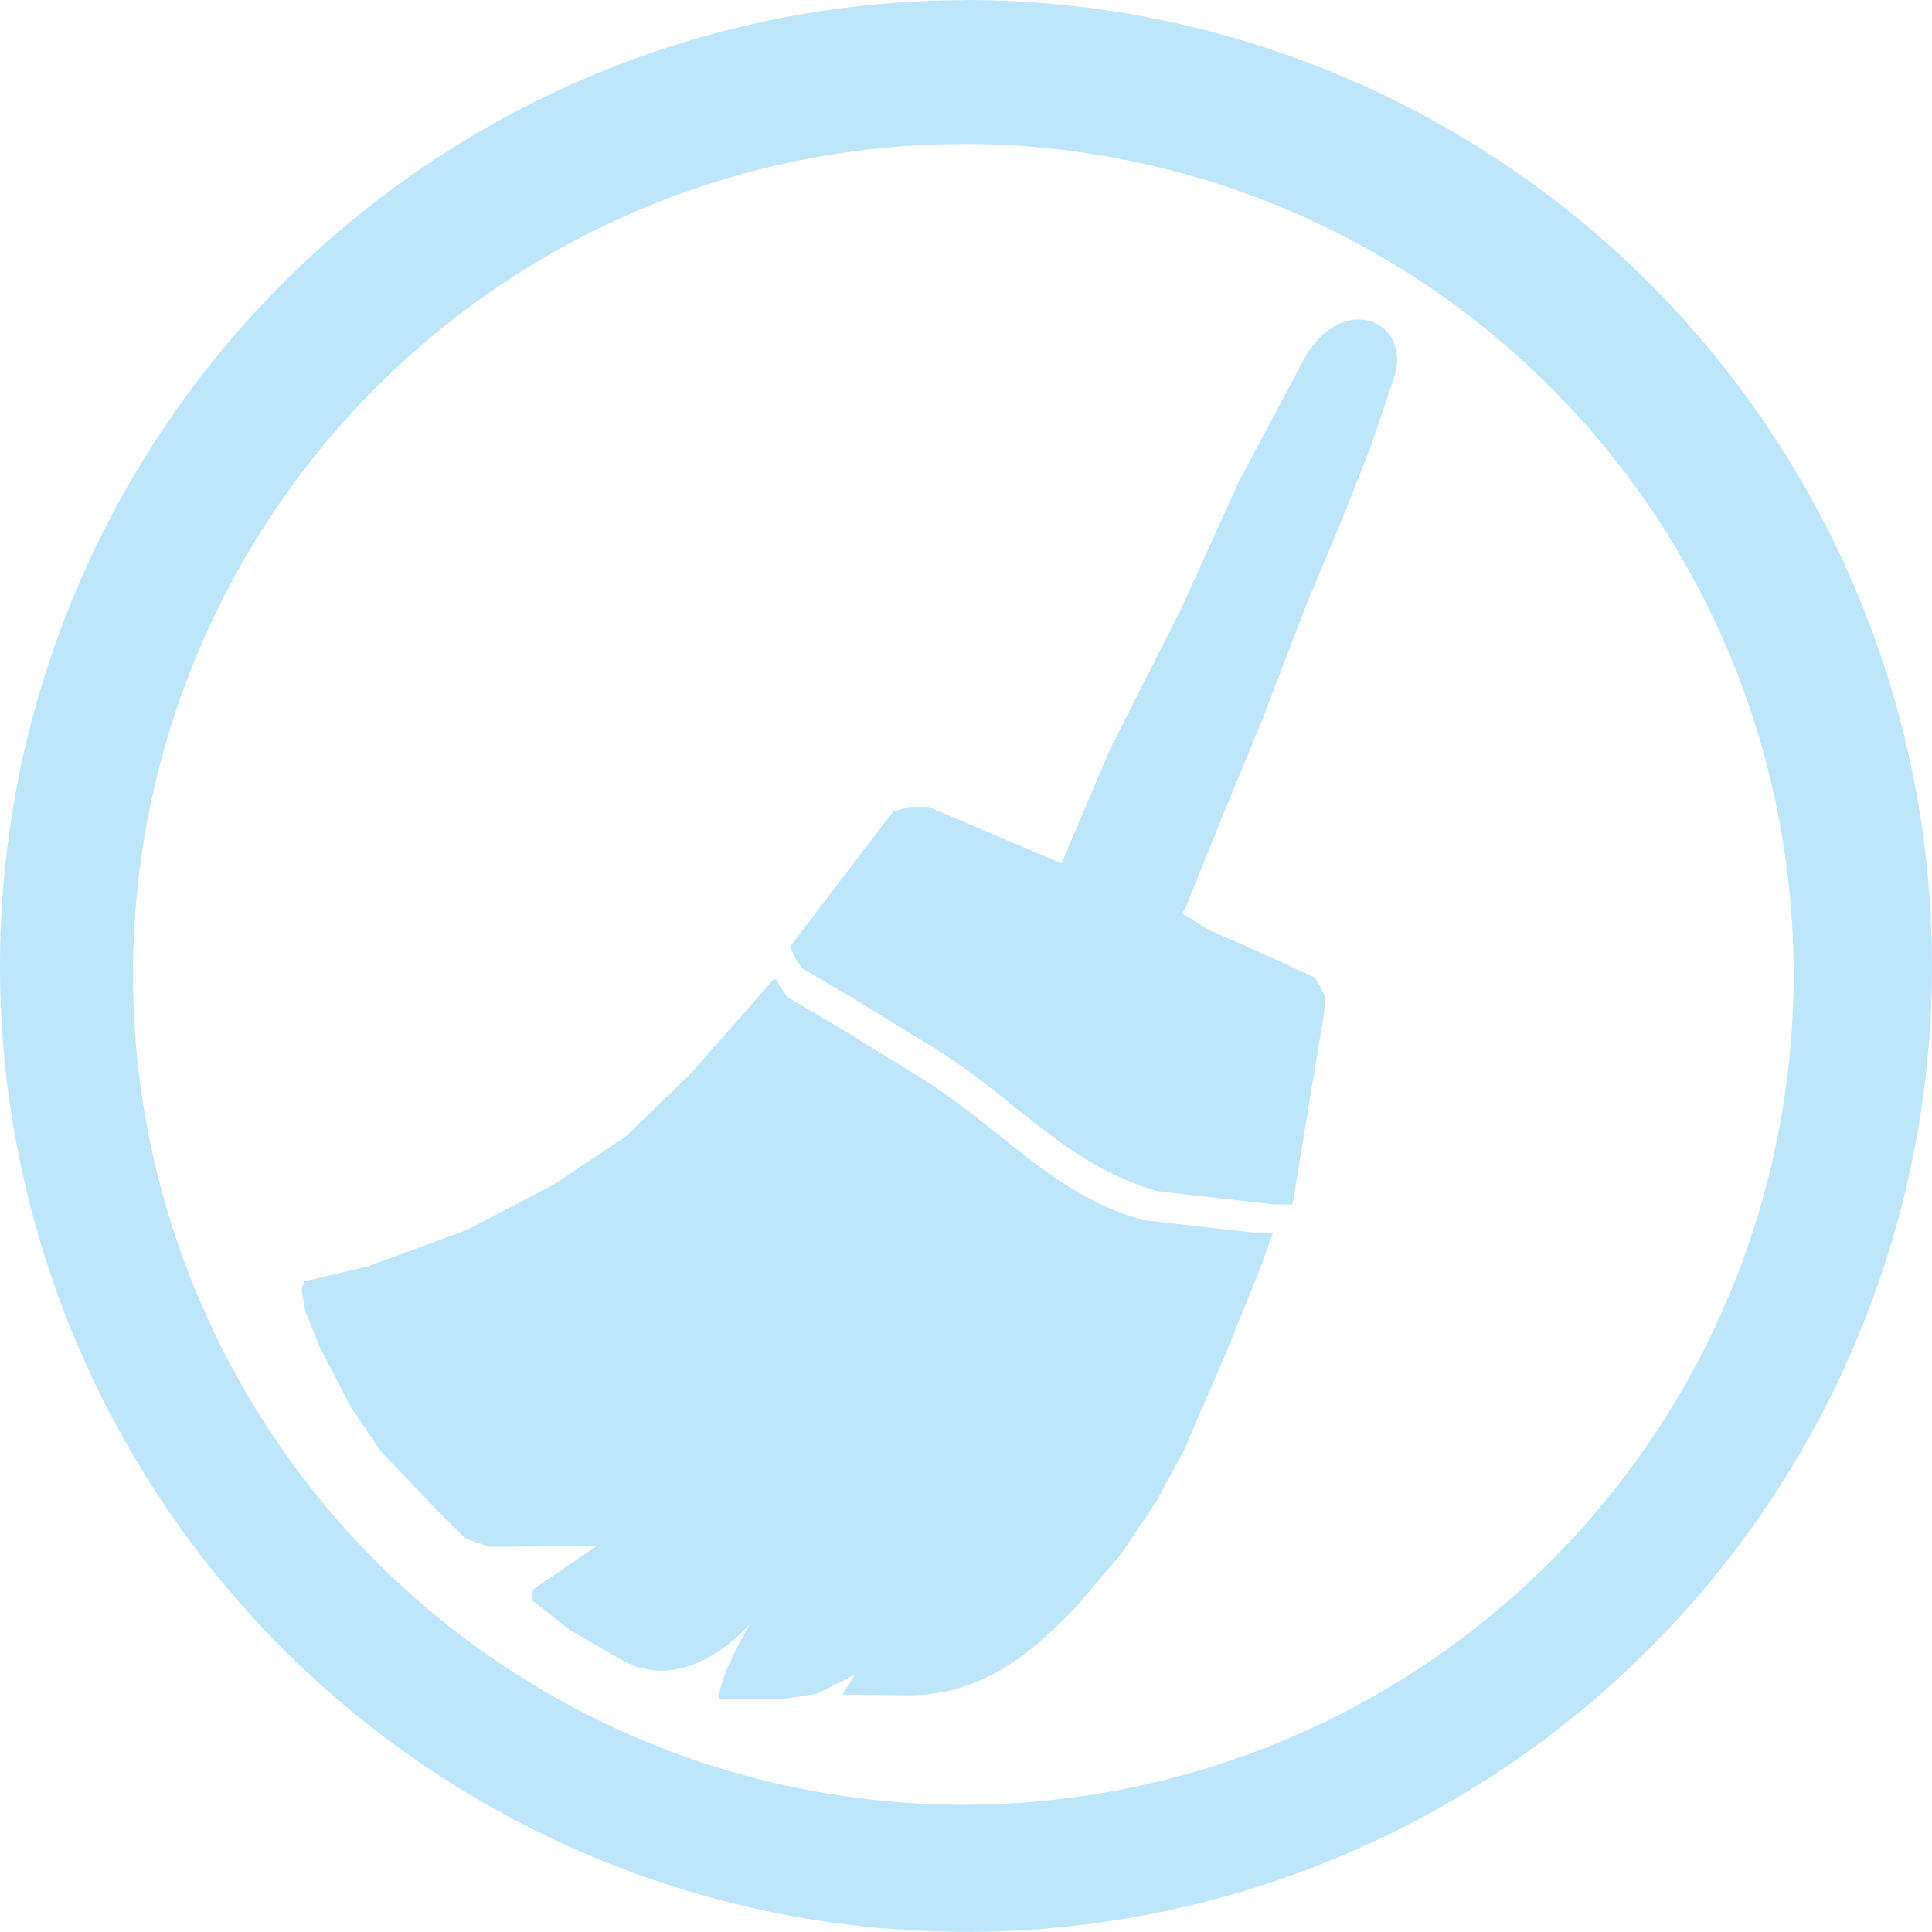 <?xml version="1.0" encoding="UTF-8" standalone="no"?>
<svg
   width="47.546"
   height="47.543"
   viewBox="0 0 12.58 12.579"
   version="1.1"
   id="svg4"
   sodipodi:docname="bleachbit.svg"
   inkscape:version="0.92.4 (5da689c313, 2019-01-14)"
   xmlns:inkscape="http://www.inkscape.org/namespaces/inkscape"
   xmlns:sodipodi="http://sodipodi.sourceforge.net/DTD/sodipodi-0.dtd"
   xmlns="http://www.w3.org/2000/svg"
   xmlns:svg="http://www.w3.org/2000/svg"
   xmlns:rdf="http://www.w3.org/1999/02/22-rdf-syntax-ns#"
   xmlns:cc="http://creativecommons.org/ns#"
   xmlns:dc="http://purl.org/dc/elements/1.1/">
  <defs
     id="defs8" />
  <sodipodi:namedview
     pagecolor="#ffffff"
     bordercolor="#666666"
     borderopacity="1"
     objecttolerance="10"
     gridtolerance="10"
     guidetolerance="10"
     inkscape:pageopacity="0"
     inkscape:pageshadow="2"
     inkscape:window-width="1087"
     inkscape:window-height="480"
     id="namedview6"
     showgrid="false"
     inkscape:zoom="4.9166667"
     inkscape:cx="2.1355932"
     inkscape:cy="24"
     inkscape:window-x="0"
     inkscape:window-y="25"
     inkscape:window-maximized="0"
     inkscape:current-layer="svg4"
     inkscape:showpageshadow="0"
     inkscape:pagecheckerboard="0"
     inkscape:deskcolor="#d1d1d1" />
  <path
     d="M 6.29,9.9999565e-4 A 6.29,6.29 0 0 0 0,6.291 6.29,6.29 0 0 0 6.29,12.579 6.29,6.29 0 0 0 12.58,6.29 6.29,6.29 0 0 0 6.29,0 Z M 6.272,0.937 A 5.407,5.407 0 0 1 11.679,6.344 5.407,5.407 0 0 1 6.272,11.751 5.407,5.407 0 0 1 0.866,6.344 5.407,5.407 0 0 1 6.272,0.938 Z M 8.826,2.081 C 8.72,2.089 8.602,2.158 8.506,2.311 L 8.07,3.128 7.692,3.962 7.231,4.872 6.912,5.621 6.558,5.472 6.048,5.254 H 5.923 L 5.816,5.284 5.644,5.508 5.146,6.162 5.17,6.227 5.223,6.304 5.591,6.522 6.053,6.806 c 0.558,0.338 0.883,0.78 1.485,0.95 l 0.75,0.086 H 8.414 L 8.422,7.809 8.531,7.142 8.621,6.602 8.629,6.486 8.564,6.366 8.124,6.165 7.87,6.055 7.714,5.956 7.696,5.949 7.717,5.916 7.977,5.273 8.212,4.705 8.506,3.938 8.733,3.395 8.925,2.911 9.083,2.443 C 9.143,2.223 9.003,2.068 8.826,2.081 Z M 5.042,6.371 4.497,6.991 4.076,7.398 3.607,7.712 3.044,8.007 2.391,8.247 1.982,8.343 1.964,8.396 l 0.024,0.141 0.095,0.236 0.202,0.39 0.195,0.288 0.38,0.397 0.172,0.17 0.154,0.054 0.7,-0.006 -0.415,0.283 -0.006,0.071 0.248,0.195 0.338,0.195 c 0.437,0.242 0.832,-0.237 0.832,-0.237 0,0 -0.212,0.363 -0.2,0.49 h 0.416 l 0.22,-0.034 0.248,-0.125 -0.083,0.13 0.451,0.005 c 0.477,-0.01 0.792,-0.285 1.074,-0.578 L 7.305,10.112 7.536,9.765 7.708,9.445 7.981,8.815 8.189,8.301 8.289,8.029 H 8.191 L 7.441,7.944 C 6.839,7.774 6.515,7.331 5.957,6.994 L 5.494,6.709 5.127,6.492 5.074,6.414 5.062,6.384 5.042,6.372 Z"
     id="path2"
     inkscape:connector-curvature="0"
     style="fill:#bde6fb;fill-opacity:1" />
</svg>
